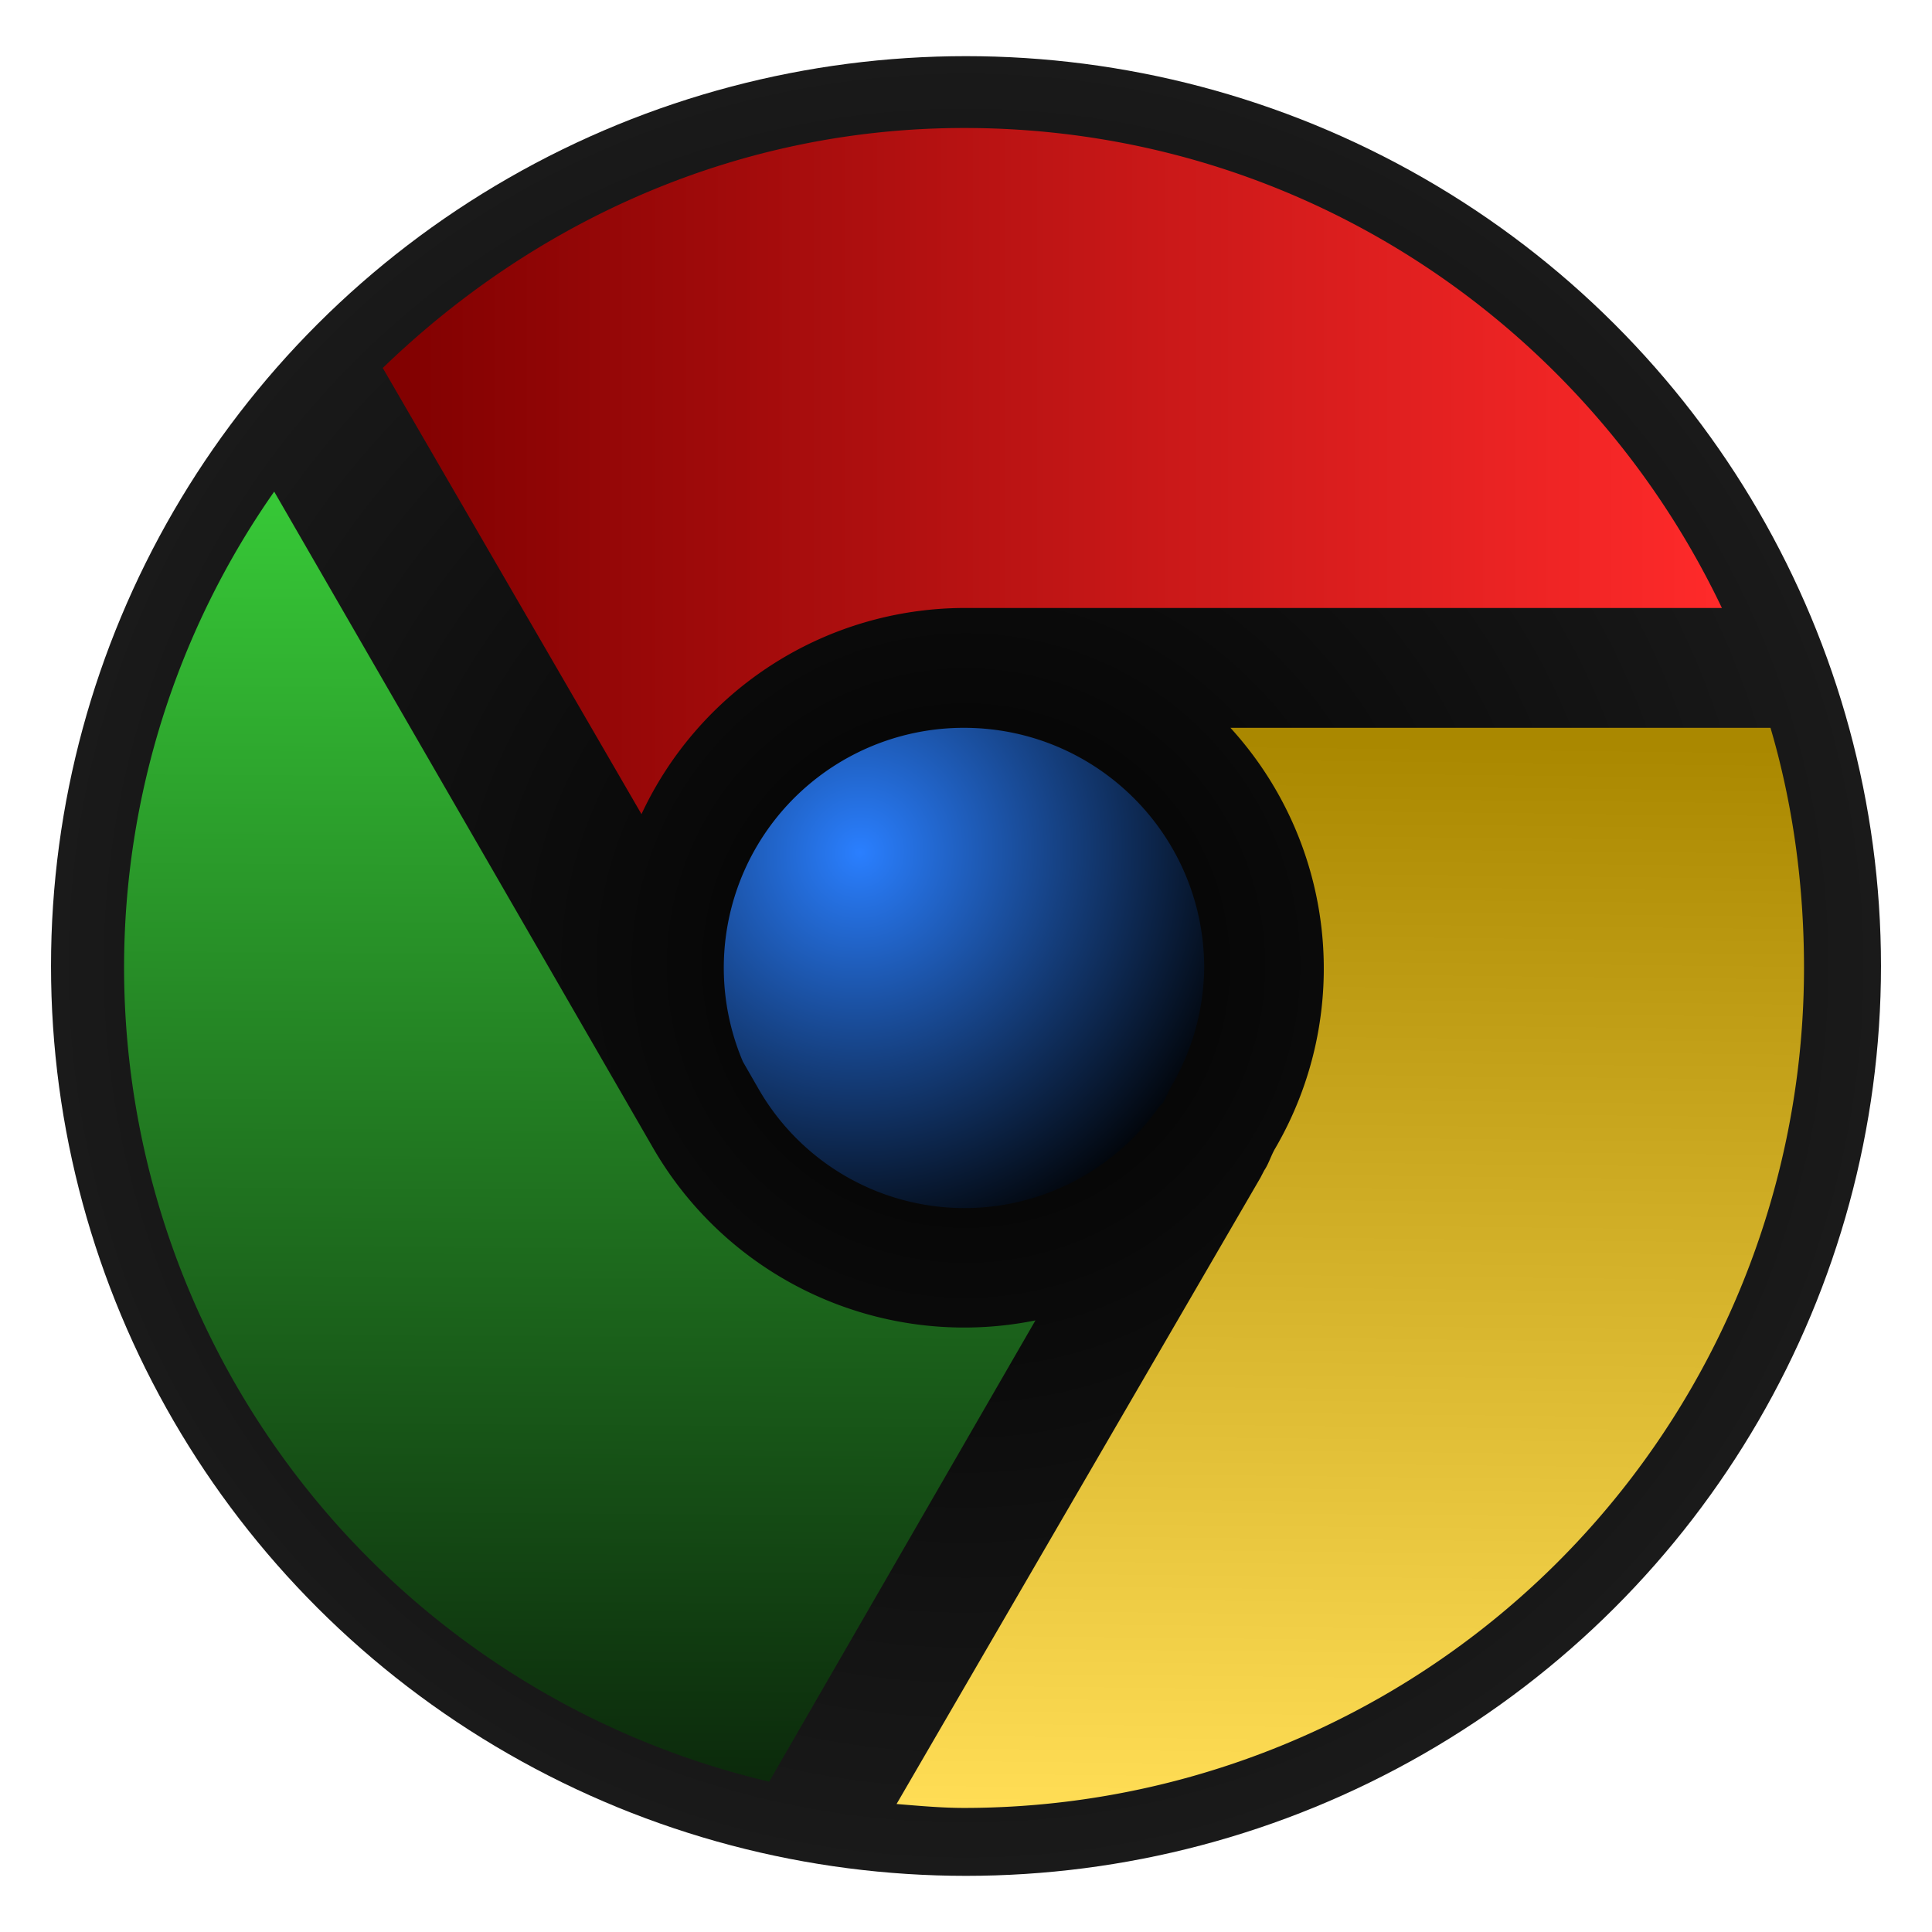 <svg xmlns="http://www.w3.org/2000/svg" xmlns:xlink="http://www.w3.org/1999/xlink" width="64" height="64" id="svg13"><defs id="defs5"><style id="current-color-scheme"></style><linearGradient xlink:href="#linearGradient844" id="linearGradient846" x1="30.21" y1="24.86" x2="29.85" y2="57.87" gradientUnits="userSpaceOnUse" gradientTransform="translate(-2.26 -2.2) scale(1.071)"/><linearGradient id="linearGradient844"><stop offset="0" id="stop840" stop-color="#a80"/><stop offset="1" id="stop842" stop-color="#fd5"/></linearGradient><radialGradient xlink:href="#linearGradient828" id="radialGradient830" cx="28.73" cy="28.43" fx="28.73" fy="28.43" r="7.42" gradientTransform="matrix(1.763 .532 -.551 1.825 -6.5 -38.93)" gradientUnits="userSpaceOnUse"/><linearGradient id="linearGradient828"><stop offset="0" id="stop824" stop-color="#2a7fff"/><stop offset="1" id="stop826"/></linearGradient><linearGradient xlink:href="#linearGradient852" id="linearGradient854" x1="5.59" y1="57.44" x2="5.83" y2="17.35" gradientUnits="userSpaceOnUse" gradientTransform="translate(-2.26 -2.2) scale(1.071)"/><linearGradient id="linearGradient852"><stop offset="0" id="stop848" stop-color="#0b280b"/><stop offset="1" id="stop850" stop-color="#37c837"/></linearGradient><linearGradient xlink:href="#linearGradient836" id="linearGradient838" x1="13.96" y1="16.63" x2="55.38" y2="16.63" gradientUnits="userSpaceOnUse" gradientTransform="translate(-2.26 -2.2) scale(1.071)"/><linearGradient id="linearGradient836"><stop offset="0" id="stop832" stop-color="maroon"/><stop offset="1" id="stop834" stop-color="#ff2a2a"/></linearGradient><radialGradient xlink:href="#linearGradient860" id="radialGradient862" cx="32" cy="31.94" fx="32" fy="31.94" r="29" gradientTransform="matrix(1.045 0 0 1.039 -1.44 -1.2)" gradientUnits="userSpaceOnUse"/><linearGradient id="linearGradient860"><stop id="stop858" offset="0"/><stop id="stop856" offset="1" stop-color="#1a1a1a"/></linearGradient></defs><ellipse id="path814" cx="32" cy="32" rx="30.31" ry="30.14" fill="url(#radialGradient862)" stroke-width=".47"/><path d="M31.94 4.24c-7.52 0-14.25 3.1-19.26 7.95l8.57 14.78a11.83 11.83 0 0 1 10.69-6.83h25.1c-4.48-9.4-14-15.9-25.1-15.9z" id="path822" color="#090d11" fill="url(#linearGradient838)" stroke-width="3.98"/><path d="M9.08 16.29a27.49 27.49 0 0 0-4.97 15.77 27.73 27.73 0 0 0 21.37 26.96l8.82-15.28a11.9 11.9 0 0 1-12.67-5.72L9.08 16.28z" id="path820" color="#090d11" fill="url(#linearGradient854)" stroke-width="3.98"/><path d="M31.94 24.11a7.95 7.95 0 0 0-7.33 11.06l.5.87a7.87 7.87 0 0 0 13.29.62l.12-.12c.1-.15.16-.34.25-.5a7.93 7.93 0 0 0 1.12-3.98c0-4.39-3.56-7.95-7.96-7.95z" id="path818" color="#090d11" fill="url(#radialGradient830)" stroke-width="3.98"/><path d="M40.76 24.11a11.83 11.83 0 0 1 1.49 13.92c-.14.23-.22.52-.37.74l-.13.25L29.7 59.76c.74.06 1.49.13 2.24.13a27.83 27.83 0 0 0 27.82-27.83c0-2.75-.37-5.44-1.11-7.95h-17.9z" id="path7" color="#090d11" fill="url(#linearGradient846)" stroke-width="3.98"/></svg>